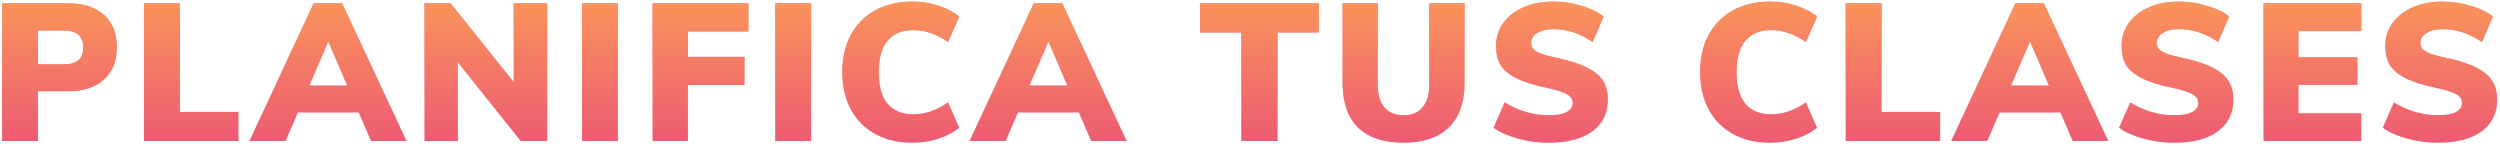 <svg width="461" height="27" viewBox="0 0 461 27" fill="none" xmlns="http://www.w3.org/2000/svg">
<path d="M0.382 0.62H12.658C15.466 0.62 17.65 1.34 19.21 2.78C20.77 4.196 21.55 6.176 21.55 8.72C21.55 11.24 20.758 13.22 19.174 14.66C17.614 16.1 15.442 16.82 12.658 16.82H7.006V26H0.382V0.62ZM11.758 11.852C12.982 11.852 13.882 11.6 14.458 11.096C15.058 10.592 15.358 9.812 15.358 8.756C15.358 7.7 15.058 6.92 14.458 6.416C13.882 5.888 12.982 5.624 11.758 5.624H7.006V11.852H11.758ZM26.545 0.62H33.169V20.636H43.969V26H26.545V0.62ZM66.151 20.744H54.919L52.651 26H45.991L57.835 0.62H63.091L74.971 26H68.419L66.151 20.744ZM64.027 15.776L60.535 7.64L57.043 15.776H64.027ZM100.918 0.62V26H96.022L84.43 11.492V26H78.274V0.62H83.098L94.726 15.128V0.62H100.918ZM107.32 0.62H113.944V26H107.32V0.62ZM120.335 0.62H138.011V5.804H126.851V10.484H137.291V15.668H126.851V26H120.335V0.62ZM142.947 0.62H149.571V26H142.947V0.62ZM168.274 26.324C165.634 26.324 163.33 25.784 161.362 24.704C159.418 23.624 157.918 22.1 156.862 20.132C155.83 18.164 155.314 15.884 155.314 13.292C155.314 10.7 155.83 8.432 156.862 6.488C157.918 4.52 159.418 2.996 161.362 1.916C163.33 0.836 165.634 0.296 168.274 0.296C169.93 0.296 171.526 0.548 173.062 1.052C174.622 1.556 175.894 2.228 176.878 3.068L174.826 7.748C172.738 6.284 170.602 5.552 168.418 5.552C166.354 5.552 164.77 6.2 163.666 7.496C162.586 8.792 162.046 10.724 162.046 13.292C162.046 15.86 162.586 17.804 163.666 19.124C164.77 20.42 166.354 21.068 168.418 21.068C170.602 21.068 172.738 20.336 174.826 18.872L176.878 23.552C175.894 24.392 174.622 25.064 173.062 25.568C171.526 26.072 169.93 26.324 168.274 26.324ZM198.943 20.744H187.711L185.443 26H178.783L190.627 0.62H195.883L207.763 26H201.211L198.943 20.744ZM196.819 15.776L193.327 7.64L189.835 15.776H196.819ZM228.891 5.984H221.295V0.62H243.183V5.984H235.587V26H228.891V5.984ZM258.801 26.324C255.129 26.324 252.333 25.388 250.413 23.516C248.517 21.644 247.569 18.908 247.569 15.308V0.62H254.049V15.56C254.049 17.384 254.457 18.788 255.273 19.772C256.089 20.756 257.265 21.248 258.801 21.248C260.337 21.248 261.513 20.756 262.329 19.772C263.145 18.788 263.553 17.384 263.553 15.56V0.62H270.069V15.308C270.069 18.884 269.097 21.62 267.153 23.516C265.233 25.388 262.449 26.324 258.801 26.324ZM285.517 26.324C283.621 26.324 281.749 26.072 279.901 25.568C278.053 25.064 276.553 24.392 275.401 23.552L277.453 18.872C278.677 19.64 279.985 20.228 281.377 20.636C282.769 21.044 284.173 21.248 285.589 21.248C287.029 21.248 288.121 21.056 288.865 20.672C289.633 20.264 290.017 19.7 290.017 18.98C290.017 18.332 289.669 17.804 288.973 17.396C288.301 16.988 287.005 16.58 285.085 16.172C282.709 15.668 280.849 15.068 279.505 14.372C278.161 13.676 277.213 12.86 276.661 11.924C276.133 10.988 275.869 9.836 275.869 8.468C275.869 6.908 276.301 5.516 277.165 4.292C278.053 3.044 279.289 2.072 280.873 1.376C282.481 0.656 284.317 0.296 286.381 0.296C288.205 0.296 289.969 0.56 291.673 1.088C293.401 1.592 294.745 2.252 295.705 3.068L293.689 7.748C291.385 6.164 288.961 5.372 286.417 5.372C285.193 5.372 284.209 5.612 283.465 6.092C282.721 6.548 282.349 7.16 282.349 7.928C282.349 8.384 282.481 8.756 282.745 9.044C283.009 9.332 283.501 9.62 284.221 9.908C284.941 10.172 286.009 10.448 287.425 10.736C289.729 11.24 291.541 11.852 292.861 12.572C294.181 13.268 295.117 14.084 295.669 15.02C296.221 15.956 296.497 17.072 296.497 18.368C296.497 20.864 295.537 22.82 293.617 24.236C291.697 25.628 288.997 26.324 285.517 26.324ZM326.456 26.324C323.816 26.324 321.512 25.784 319.544 24.704C317.6 23.624 316.1 22.1 315.044 20.132C314.012 18.164 313.496 15.884 313.496 13.292C313.496 10.7 314.012 8.432 315.044 6.488C316.1 4.52 317.6 2.996 319.544 1.916C321.512 0.836 323.816 0.296 326.456 0.296C328.112 0.296 329.708 0.548 331.244 1.052C332.804 1.556 334.076 2.228 335.06 3.068L333.008 7.748C330.92 6.284 328.784 5.552 326.6 5.552C324.536 5.552 322.952 6.2 321.848 7.496C320.768 8.792 320.228 10.724 320.228 13.292C320.228 15.86 320.768 17.804 321.848 19.124C322.952 20.42 324.536 21.068 326.6 21.068C328.784 21.068 330.92 20.336 333.008 18.872L335.06 23.552C334.076 24.392 332.804 25.064 331.244 25.568C329.708 26.072 328.112 26.324 326.456 26.324ZM340.343 0.62H346.967V20.636H357.767V26H340.343V0.62ZM379.949 20.744H368.717L366.449 26H359.789L371.633 0.62H376.889L388.769 26H382.217L379.949 20.744ZM377.825 15.776L374.333 7.64L370.841 15.776H377.825ZM400.865 26.324C398.969 26.324 397.097 26.072 395.249 25.568C393.401 25.064 391.901 24.392 390.749 23.552L392.801 18.872C394.025 19.64 395.333 20.228 396.725 20.636C398.117 21.044 399.521 21.248 400.937 21.248C402.377 21.248 403.469 21.056 404.213 20.672C404.981 20.264 405.365 19.7 405.365 18.98C405.365 18.332 405.017 17.804 404.321 17.396C403.649 16.988 402.353 16.58 400.433 16.172C398.057 15.668 396.197 15.068 394.853 14.372C393.509 13.676 392.561 12.86 392.009 11.924C391.481 10.988 391.217 9.836 391.217 8.468C391.217 6.908 391.649 5.516 392.513 4.292C393.401 3.044 394.637 2.072 396.221 1.376C397.829 0.656 399.665 0.296 401.729 0.296C403.553 0.296 405.317 0.56 407.021 1.088C408.749 1.592 410.093 2.252 411.053 3.068L409.037 7.748C406.733 6.164 404.309 5.372 401.765 5.372C400.541 5.372 399.557 5.612 398.813 6.092C398.069 6.548 397.697 7.16 397.697 7.928C397.697 8.384 397.829 8.756 398.093 9.044C398.357 9.332 398.849 9.62 399.569 9.908C400.289 10.172 401.357 10.448 402.773 10.736C405.077 11.24 406.889 11.852 408.209 12.572C409.529 13.268 410.465 14.084 411.017 15.02C411.569 15.956 411.845 17.072 411.845 18.368C411.845 20.864 410.885 22.82 408.965 24.236C407.045 25.628 404.345 26.324 400.865 26.324ZM417.391 0.62H435.427V5.732H423.835V10.556H434.707V15.632H423.835V20.888H435.427V26H417.391V0.62ZM449.5 26.324C447.604 26.324 445.732 26.072 443.884 25.568C442.036 25.064 440.536 24.392 439.384 23.552L441.436 18.872C442.66 19.64 443.968 20.228 445.36 20.636C446.752 21.044 448.156 21.248 449.572 21.248C451.012 21.248 452.104 21.056 452.848 20.672C453.616 20.264 454 19.7 454 18.98C454 18.332 453.652 17.804 452.956 17.396C452.284 16.988 450.988 16.58 449.068 16.172C446.692 15.668 444.832 15.068 443.488 14.372C442.144 13.676 441.196 12.86 440.644 11.924C440.116 10.988 439.852 9.836 439.852 8.468C439.852 6.908 440.284 5.516 441.148 4.292C442.036 3.044 443.272 2.072 444.856 1.376C446.464 0.656 448.3 0.296 450.364 0.296C452.188 0.296 453.952 0.56 455.656 1.088C457.384 1.592 458.728 2.252 459.688 3.068L457.672 7.748C455.368 6.164 452.944 5.372 450.4 5.372C449.176 5.372 448.192 5.612 447.448 6.092C446.704 6.548 446.332 7.16 446.332 7.928C446.332 8.384 446.464 8.756 446.728 9.044C446.992 9.332 447.484 9.62 448.204 9.908C448.924 10.172 449.992 10.448 451.408 10.736C453.712 11.24 455.524 11.852 456.844 12.572C458.164 13.268 459.1 14.084 459.652 15.02C460.204 15.956 460.48 17.072 460.48 18.368C460.48 20.864 459.52 22.82 457.6 24.236C455.68 25.628 452.98 26.324 449.5 26.324Z" fill="#EB5276"/>
<path d="M0.382 0.62H12.658C15.466 0.62 17.65 1.34 19.21 2.78C20.77 4.196 21.55 6.176 21.55 8.72C21.55 11.24 20.758 13.22 19.174 14.66C17.614 16.1 15.442 16.82 12.658 16.82H7.006V26H0.382V0.62ZM11.758 11.852C12.982 11.852 13.882 11.6 14.458 11.096C15.058 10.592 15.358 9.812 15.358 8.756C15.358 7.7 15.058 6.92 14.458 6.416C13.882 5.888 12.982 5.624 11.758 5.624H7.006V11.852H11.758ZM26.545 0.62H33.169V20.636H43.969V26H26.545V0.62ZM66.151 20.744H54.919L52.651 26H45.991L57.835 0.62H63.091L74.971 26H68.419L66.151 20.744ZM64.027 15.776L60.535 7.64L57.043 15.776H64.027ZM100.918 0.62V26H96.022L84.43 11.492V26H78.274V0.62H83.098L94.726 15.128V0.62H100.918ZM107.32 0.62H113.944V26H107.32V0.62ZM120.335 0.62H138.011V5.804H126.851V10.484H137.291V15.668H126.851V26H120.335V0.62ZM142.947 0.62H149.571V26H142.947V0.62ZM168.274 26.324C165.634 26.324 163.33 25.784 161.362 24.704C159.418 23.624 157.918 22.1 156.862 20.132C155.83 18.164 155.314 15.884 155.314 13.292C155.314 10.7 155.83 8.432 156.862 6.488C157.918 4.52 159.418 2.996 161.362 1.916C163.33 0.836 165.634 0.296 168.274 0.296C169.93 0.296 171.526 0.548 173.062 1.052C174.622 1.556 175.894 2.228 176.878 3.068L174.826 7.748C172.738 6.284 170.602 5.552 168.418 5.552C166.354 5.552 164.77 6.2 163.666 7.496C162.586 8.792 162.046 10.724 162.046 13.292C162.046 15.86 162.586 17.804 163.666 19.124C164.77 20.42 166.354 21.068 168.418 21.068C170.602 21.068 172.738 20.336 174.826 18.872L176.878 23.552C175.894 24.392 174.622 25.064 173.062 25.568C171.526 26.072 169.93 26.324 168.274 26.324ZM198.943 20.744H187.711L185.443 26H178.783L190.627 0.62H195.883L207.763 26H201.211L198.943 20.744ZM196.819 15.776L193.327 7.64L189.835 15.776H196.819ZM228.891 5.984H221.295V0.62H243.183V5.984H235.587V26H228.891V5.984ZM258.801 26.324C255.129 26.324 252.333 25.388 250.413 23.516C248.517 21.644 247.569 18.908 247.569 15.308V0.62H254.049V15.56C254.049 17.384 254.457 18.788 255.273 19.772C256.089 20.756 257.265 21.248 258.801 21.248C260.337 21.248 261.513 20.756 262.329 19.772C263.145 18.788 263.553 17.384 263.553 15.56V0.62H270.069V15.308C270.069 18.884 269.097 21.62 267.153 23.516C265.233 25.388 262.449 26.324 258.801 26.324ZM285.517 26.324C283.621 26.324 281.749 26.072 279.901 25.568C278.053 25.064 276.553 24.392 275.401 23.552L277.453 18.872C278.677 19.64 279.985 20.228 281.377 20.636C282.769 21.044 284.173 21.248 285.589 21.248C287.029 21.248 288.121 21.056 288.865 20.672C289.633 20.264 290.017 19.7 290.017 18.98C290.017 18.332 289.669 17.804 288.973 17.396C288.301 16.988 287.005 16.58 285.085 16.172C282.709 15.668 280.849 15.068 279.505 14.372C278.161 13.676 277.213 12.86 276.661 11.924C276.133 10.988 275.869 9.836 275.869 8.468C275.869 6.908 276.301 5.516 277.165 4.292C278.053 3.044 279.289 2.072 280.873 1.376C282.481 0.656 284.317 0.296 286.381 0.296C288.205 0.296 289.969 0.56 291.673 1.088C293.401 1.592 294.745 2.252 295.705 3.068L293.689 7.748C291.385 6.164 288.961 5.372 286.417 5.372C285.193 5.372 284.209 5.612 283.465 6.092C282.721 6.548 282.349 7.16 282.349 7.928C282.349 8.384 282.481 8.756 282.745 9.044C283.009 9.332 283.501 9.62 284.221 9.908C284.941 10.172 286.009 10.448 287.425 10.736C289.729 11.24 291.541 11.852 292.861 12.572C294.181 13.268 295.117 14.084 295.669 15.02C296.221 15.956 296.497 17.072 296.497 18.368C296.497 20.864 295.537 22.82 293.617 24.236C291.697 25.628 288.997 26.324 285.517 26.324ZM326.456 26.324C323.816 26.324 321.512 25.784 319.544 24.704C317.6 23.624 316.1 22.1 315.044 20.132C314.012 18.164 313.496 15.884 313.496 13.292C313.496 10.7 314.012 8.432 315.044 6.488C316.1 4.52 317.6 2.996 319.544 1.916C321.512 0.836 323.816 0.296 326.456 0.296C328.112 0.296 329.708 0.548 331.244 1.052C332.804 1.556 334.076 2.228 335.06 3.068L333.008 7.748C330.92 6.284 328.784 5.552 326.6 5.552C324.536 5.552 322.952 6.2 321.848 7.496C320.768 8.792 320.228 10.724 320.228 13.292C320.228 15.86 320.768 17.804 321.848 19.124C322.952 20.42 324.536 21.068 326.6 21.068C328.784 21.068 330.92 20.336 333.008 18.872L335.06 23.552C334.076 24.392 332.804 25.064 331.244 25.568C329.708 26.072 328.112 26.324 326.456 26.324ZM340.343 0.62H346.967V20.636H357.767V26H340.343V0.62ZM379.949 20.744H368.717L366.449 26H359.789L371.633 0.62H376.889L388.769 26H382.217L379.949 20.744ZM377.825 15.776L374.333 7.64L370.841 15.776H377.825ZM400.865 26.324C398.969 26.324 397.097 26.072 395.249 25.568C393.401 25.064 391.901 24.392 390.749 23.552L392.801 18.872C394.025 19.64 395.333 20.228 396.725 20.636C398.117 21.044 399.521 21.248 400.937 21.248C402.377 21.248 403.469 21.056 404.213 20.672C404.981 20.264 405.365 19.7 405.365 18.98C405.365 18.332 405.017 17.804 404.321 17.396C403.649 16.988 402.353 16.58 400.433 16.172C398.057 15.668 396.197 15.068 394.853 14.372C393.509 13.676 392.561 12.86 392.009 11.924C391.481 10.988 391.217 9.836 391.217 8.468C391.217 6.908 391.649 5.516 392.513 4.292C393.401 3.044 394.637 2.072 396.221 1.376C397.829 0.656 399.665 0.296 401.729 0.296C403.553 0.296 405.317 0.56 407.021 1.088C408.749 1.592 410.093 2.252 411.053 3.068L409.037 7.748C406.733 6.164 404.309 5.372 401.765 5.372C400.541 5.372 399.557 5.612 398.813 6.092C398.069 6.548 397.697 7.16 397.697 7.928C397.697 8.384 397.829 8.756 398.093 9.044C398.357 9.332 398.849 9.62 399.569 9.908C400.289 10.172 401.357 10.448 402.773 10.736C405.077 11.24 406.889 11.852 408.209 12.572C409.529 13.268 410.465 14.084 411.017 15.02C411.569 15.956 411.845 17.072 411.845 18.368C411.845 20.864 410.885 22.82 408.965 24.236C407.045 25.628 404.345 26.324 400.865 26.324ZM417.391 0.62H435.427V5.732H423.835V10.556H434.707V15.632H423.835V20.888H435.427V26H417.391V0.62ZM449.5 26.324C447.604 26.324 445.732 26.072 443.884 25.568C442.036 25.064 440.536 24.392 439.384 23.552L441.436 18.872C442.66 19.64 443.968 20.228 445.36 20.636C446.752 21.044 448.156 21.248 449.572 21.248C451.012 21.248 452.104 21.056 452.848 20.672C453.616 20.264 454 19.7 454 18.98C454 18.332 453.652 17.804 452.956 17.396C452.284 16.988 450.988 16.58 449.068 16.172C446.692 15.668 444.832 15.068 443.488 14.372C442.144 13.676 441.196 12.86 440.644 11.924C440.116 10.988 439.852 9.836 439.852 8.468C439.852 6.908 440.284 5.516 441.148 4.292C442.036 3.044 443.272 2.072 444.856 1.376C446.464 0.656 448.3 0.296 450.364 0.296C452.188 0.296 453.952 0.56 455.656 1.088C457.384 1.592 458.728 2.252 459.688 3.068L457.672 7.748C455.368 6.164 452.944 5.372 450.4 5.372C449.176 5.372 448.192 5.612 447.448 6.092C446.704 6.548 446.332 7.16 446.332 7.928C446.332 8.384 446.464 8.756 446.728 9.044C446.992 9.332 447.484 9.62 448.204 9.908C448.924 10.172 449.992 10.448 451.408 10.736C453.712 11.24 455.524 11.852 456.844 12.572C458.164 13.268 459.1 14.084 459.652 15.02C460.204 15.956 460.48 17.072 460.48 18.368C460.48 20.864 459.52 22.82 457.6 24.236C455.68 25.628 452.98 26.324 449.5 26.324Z" fill="url(#paint0_linear)"/>
<defs>
<linearGradient id="paint0_linear" x1="230" y1="-10" x2="230" y2="30.217" gradientUnits="userSpaceOnUse">
<stop stop-color="#FFAA51"/>
<stop offset="1" stop-color="#FFAA51" stop-opacity="0"/>
</linearGradient>
</defs>
</svg>

